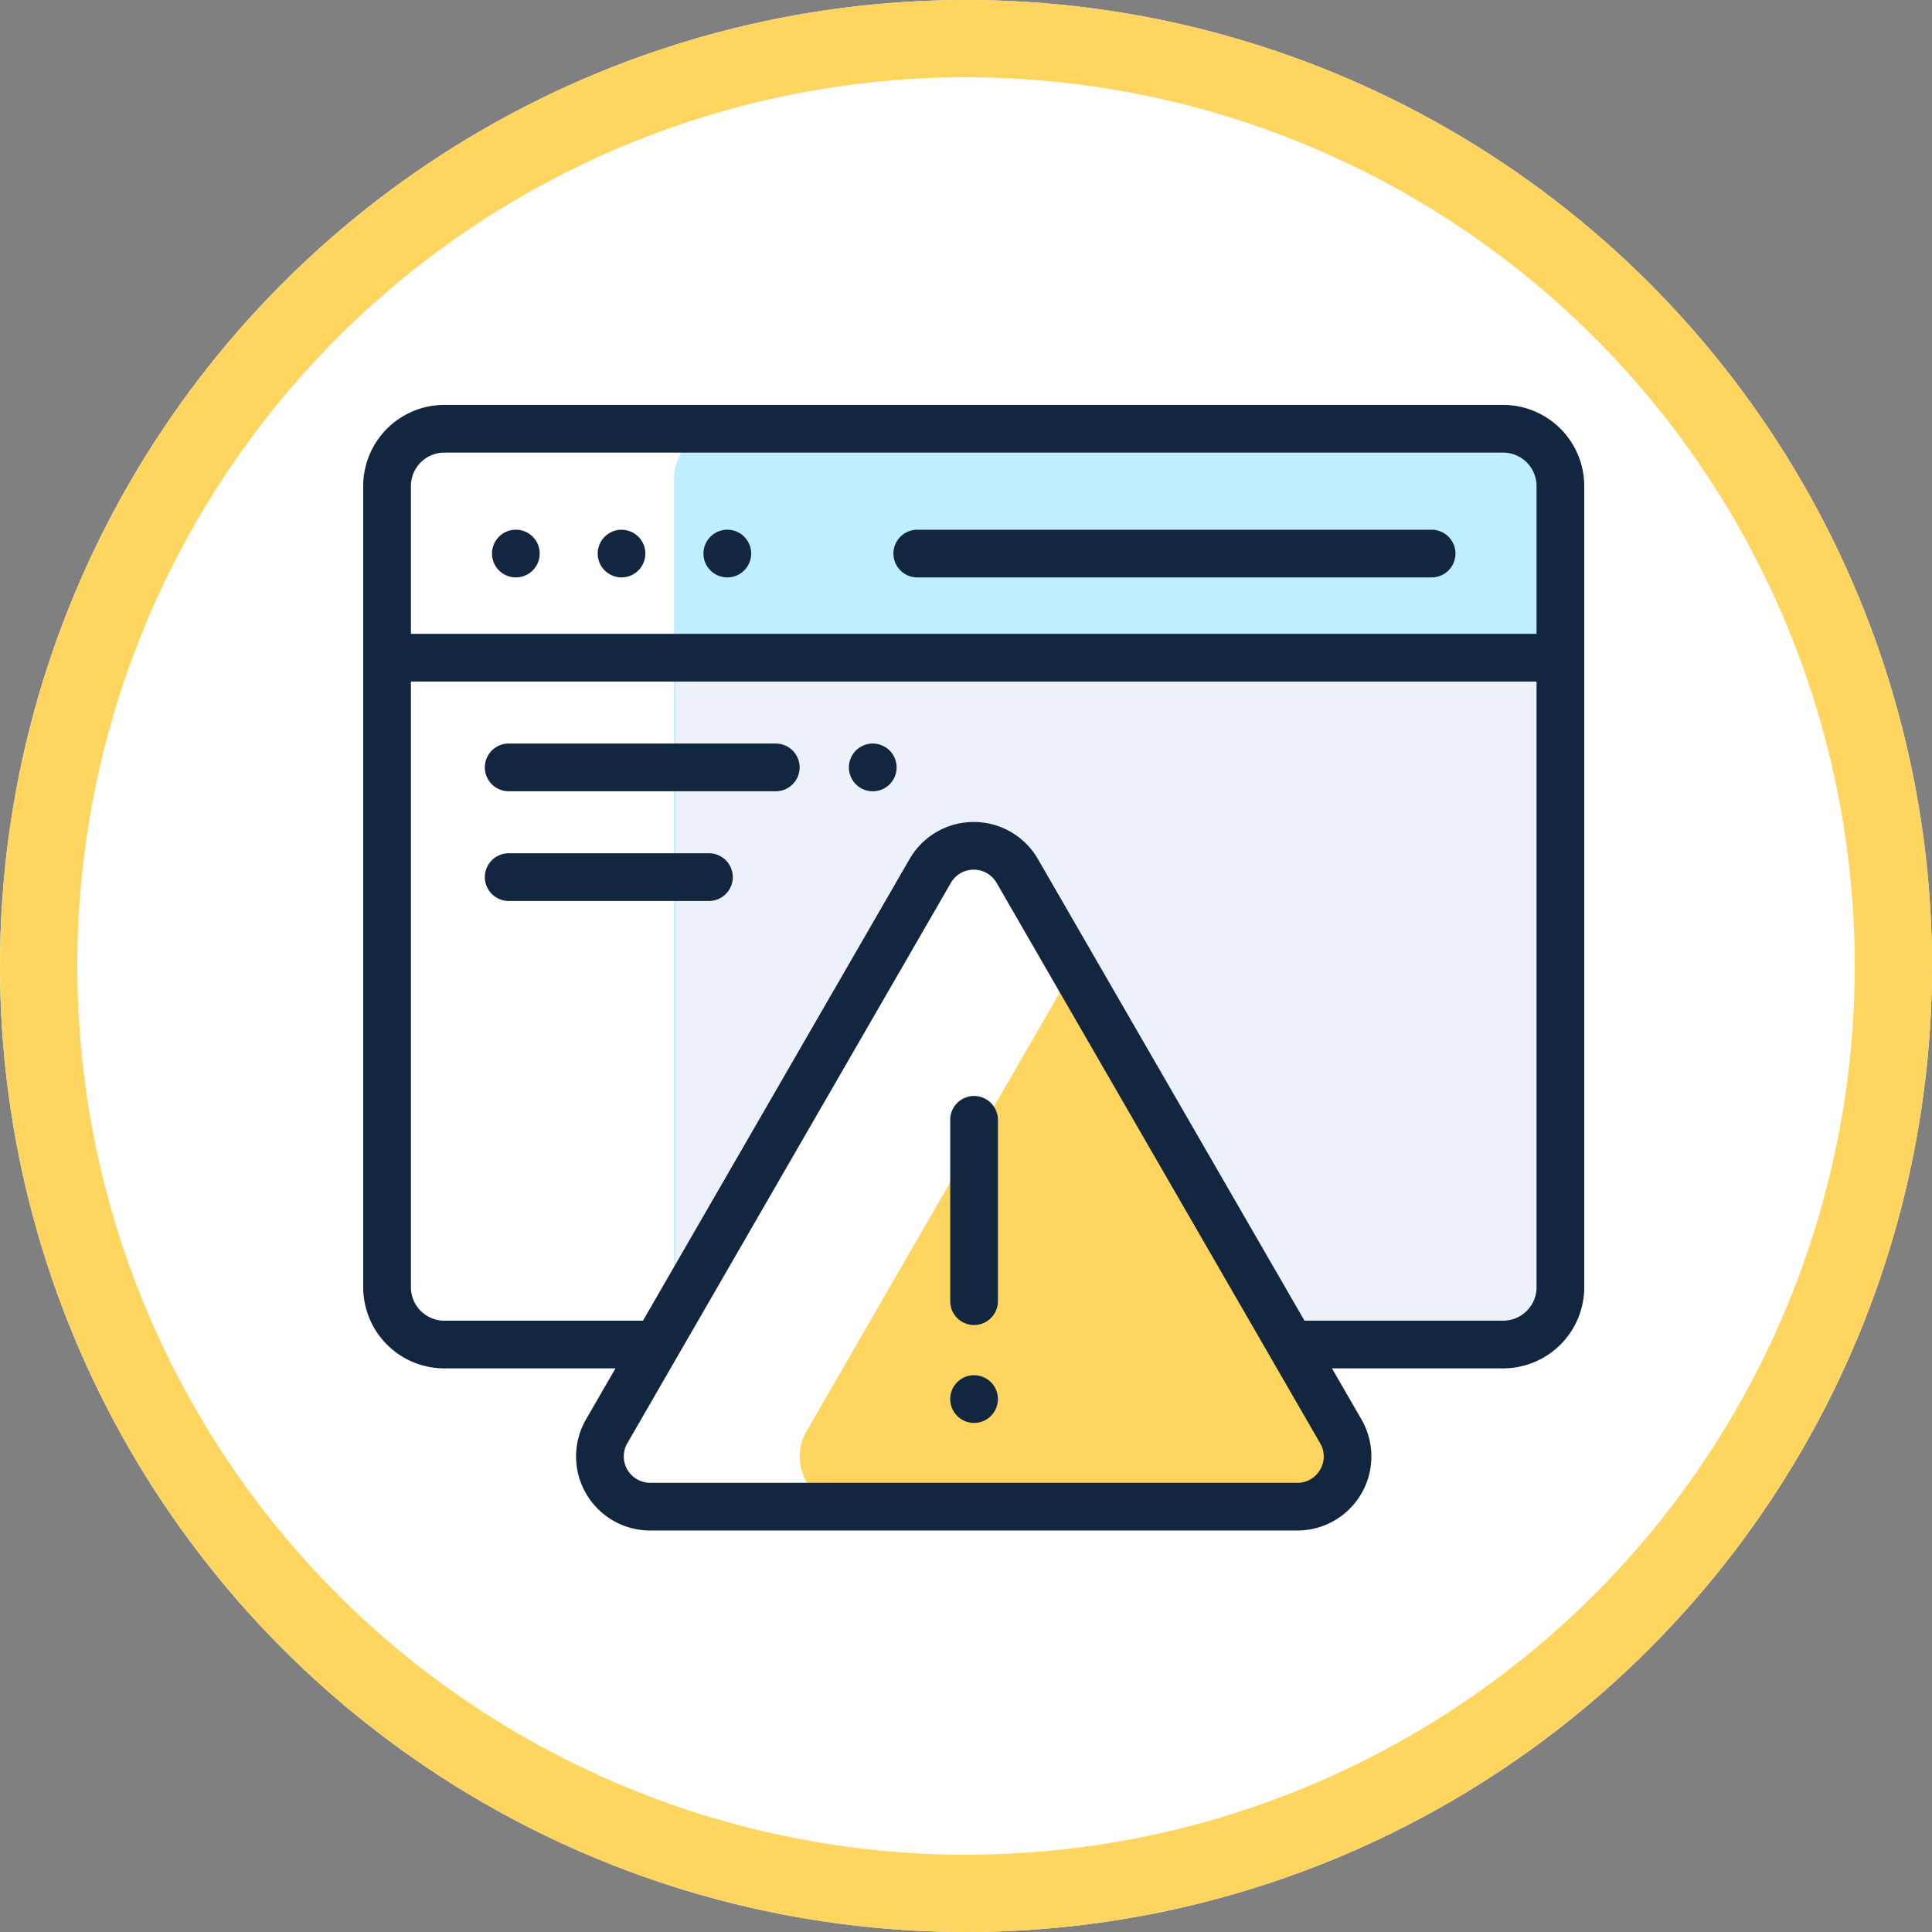 <svg xmlns="http://www.w3.org/2000/svg" width="125" height="125" viewBox="0 0 125 125">
  <rect x="0" y="0" width="125" height="125" fill="#808080" stroke="none"/>
  <g id="Grupo_58559" data-name="Grupo 58559" transform="translate(-580 -654)">
    <g id="Elipse_4179" data-name="Elipse 4179" transform="translate(580 654)" fill="#fff" stroke="#fed55f" stroke-width="5">
      <circle cx="62.5" cy="62.5" r="62.5" stroke="none"/>
      <circle cx="62.5" cy="62.5" r="60" fill="none"/>
    </g>
    <g id="informacion" transform="translate(603.5 680.198)">
      <path id="Trazado_103698" data-name="Trazado 103698" d="M184.461,69.25h-50.91a3.219,3.219,0,0,1-3.219-3.219V13.219A3.219,3.219,0,0,1,133.551,10h50.91a3.219,3.219,0,0,1,3.219,3.219V66.032A3.219,3.219,0,0,1,184.461,69.25Zm0,0" transform="translate(-110.223 -8.457)" fill="#bfeffc"/>
      <path id="Trazado_103699" data-name="Trazado 103699" d="M131,106v40.734c0,2.045,1.25,3.7,2.792,3.7h51.659c1.542,0,2.792-1.658,2.792-3.7V106Zm0,0" transform="translate(-110.787 -89.645)" fill="#edf2fa"/>
      <path id="Trazado_103700" data-name="Trazado 103700" d="M112.593,222.758l17.286-29.941-3.648-6.318a3.25,3.25,0,0,0-5.629,0L99.667,222.758a3.25,3.25,0,0,0,2.815,4.875h12.926a3.25,3.25,0,0,1-2.815-4.875Zm0,0" transform="translate(-83.917 -156.348)" fill="#fff"/>
      <path id="Trazado_103701" data-name="Trazado 103701" d="M218.014,266.3l-17.286-29.941L183.442,266.3a3.25,3.25,0,0,0,2.815,4.875H215.2a3.25,3.25,0,0,0,2.815-4.875Zm0,0" transform="translate(-154.765 -199.886)" fill="#fed55f"/>
      <path id="Trazado_103702" data-name="Trazado 103702" d="M73.754,0H5.246A5.252,5.252,0,0,0,0,5.246V57.09a5.252,5.252,0,0,0,5.246,5.246H16.321l-1.906,3.3a4.793,4.793,0,0,0,4.151,7.19H60.434a4.793,4.793,0,0,0,4.151-7.19l-1.906-3.3H73.754A5.252,5.252,0,0,0,79,57.09V5.246A5.252,5.252,0,0,0,73.754,0ZM5.246,3.086H73.754a2.163,2.163,0,0,1,2.16,2.16v9.566H3.086V5.246A2.163,2.163,0,0,1,5.246,3.086Zm56.667,65.8a1.677,1.677,0,0,1-1.478.853H18.566a1.707,1.707,0,0,1-1.478-2.561L38.022,30.922a1.707,1.707,0,0,1,2.957,0L61.913,67.181A1.678,1.678,0,0,1,61.913,68.889ZM73.754,59.25H60.9L43.651,29.379a4.793,4.793,0,0,0-8.3,0L18.1,59.25H5.246a2.163,2.163,0,0,1-2.16-2.16V17.9H75.914V57.09a2.163,2.163,0,0,1-2.16,2.16Zm0,0" fill="#12263f"/>
      <path id="Trazado_103703" data-name="Trazado 103703" d="M223.875,55.418h33.277a1.543,1.543,0,0,0,0-3.086H223.875a1.543,1.543,0,0,0,0,3.086Zm0,0" transform="translate(-188.027 -44.257)" fill="#12263f"/>
      <path id="Trazado_103704" data-name="Trazado 103704" d="M55.543,55.414a1.543,1.543,0,1,0-1.091-.452A1.548,1.548,0,0,0,55.543,55.414Zm0,0" transform="translate(-45.668 -44.254)" fill="#12263f"/>
      <path id="Trazado_103705" data-name="Trazado 103705" d="M99.871,55.414a1.541,1.541,0,1,0-1.09-.45A1.552,1.552,0,0,0,99.871,55.414Zm0,0" transform="translate(-83.156 -44.254)" fill="#12263f"/>
      <path id="Trazado_103706" data-name="Trazado 103706" d="M144.215,55.414a1.543,1.543,0,1,0-1.091-.452A1.546,1.546,0,0,0,144.215,55.414Zm0,0" transform="translate(-120.658 -44.254)" fill="#12263f"/>
      <path id="Trazado_103707" data-name="Trazado 103707" d="M247.688,289.777a1.543,1.543,0,0,0-1.543,1.543v11.733a1.543,1.543,0,0,0,3.086,0V291.32A1.544,1.544,0,0,0,247.688,289.777Zm0,0" transform="translate(-208.166 -245.065)" fill="#12263f"/>
      <path id="Trazado_103708" data-name="Trazado 103708" d="M247.684,406.871a1.543,1.543,0,1,0,1.091.452A1.555,1.555,0,0,0,247.684,406.871Zm0,0" transform="translate(-208.162 -344.092)" fill="#12263f"/>
      <path id="Trazado_103709" data-name="Trazado 103709" d="M69.824,142H52.543a1.543,1.543,0,0,0,0,3.086H69.824a1.543,1.543,0,1,0,0-3.086Zm0,0" transform="translate(-43.131 -120.09)" fill="#12263f"/>
      <path id="Trazado_103710" data-name="Trazado 103710" d="M205.215,142a1.544,1.544,0,1,0,1.09.452A1.559,1.559,0,0,0,205.215,142Zm0,0" transform="translate(-172.246 -120.09)" fill="#12263f"/>
      <path id="Trazado_103711" data-name="Trazado 103711" d="M65.5,188H52.543a1.543,1.543,0,0,0,0,3.086H65.5a1.543,1.543,0,0,0,0-3.086Zm0,0" transform="translate(-43.131 -158.992)" fill="#12263f"/>
    </g>
  </g>
</svg>
